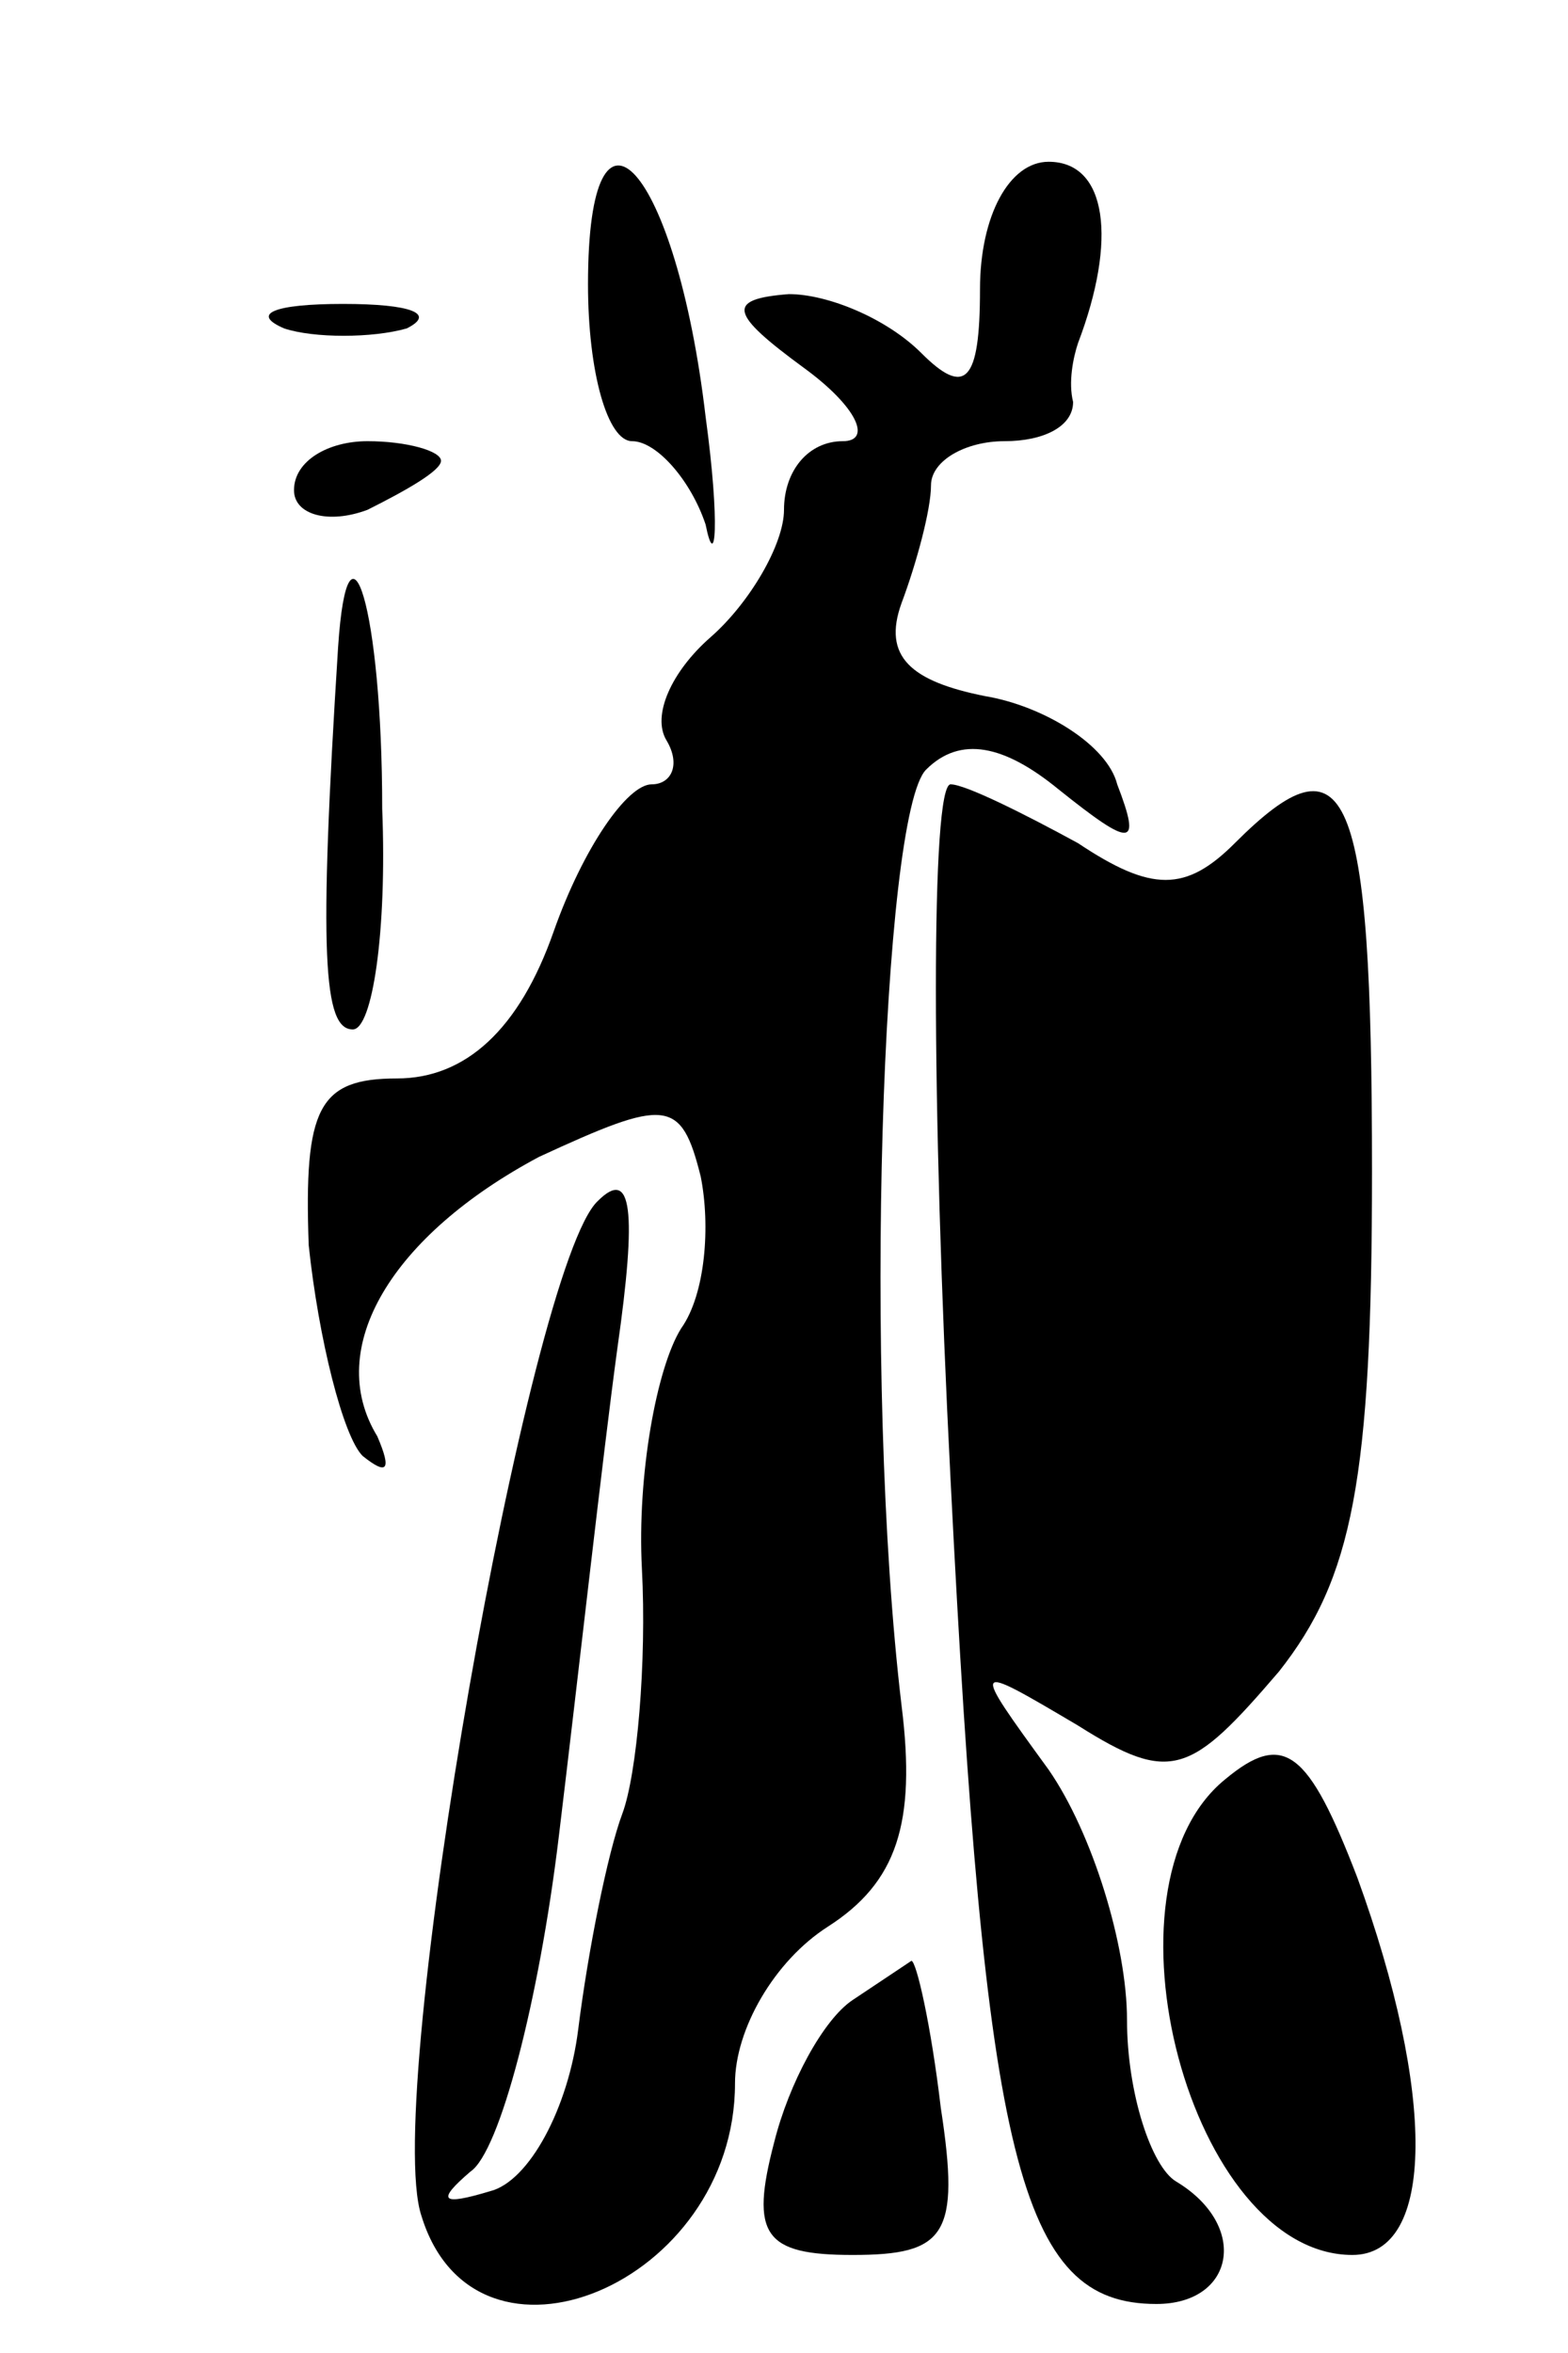 <?xml version="1.0" standalone="no"?>
<!DOCTYPE svg PUBLIC "-//W3C//DTD SVG 20010904//EN"
 "http://www.w3.org/TR/2001/REC-SVG-20010904/DTD/svg10.dtd">
<svg version="1.0" xmlns="http://www.w3.org/2000/svg"
 width="32pt" height="48pt" viewBox="0 0 32 48"
 preserveAspectRatio="xMidYMid meet">
<g transform="translate(0,48) scale(0.1,-0.1)"
fill="#000000" stroke="none">
<path fill="#000000" stroke="none" d="M120 422 c0 -18 4 -32 9 -32 5 0 12 -8
15 -17 2 -10 3 0 0 22 -6 51 -24 71 -24 27z"/>
<path fill="#000000" stroke="none" d="M200 421 c0 -19 -3 -22 -12 -13 -7 7
-19 12 -27 12 -13 -1 -12 -4 3 -15 11 -8 14 -15 8 -15 -7 0 -12 -6 -12 -14 0
-7 -7 -19 -15 -26 -8 -7 -12 -16 -9 -21 3 -5 1 -9 -3 -9 -5 0 -14 -13 -20 -30
-7 -20 -18 -30 -32 -30 -16 0 -19 -6 -18 -34 2 -19 7 -39 11 -43 5 -4 6 -3 3
4 -11 18 3 41 33 57 26 12 29 12 33 -4 2 -10 1 -24 -4 -31 -5 -8 -9 -30 -8
-49 1 -19 -1 -42 -4 -50 -3 -8 -7 -28 -9 -44 -2 -16 -10 -31 -18 -33 -10 -3
-11 -2 -4 4 6 4 14 35 18 68 4 33 9 78 12 100 4 28 3 37 -4 30 -14 -13 -44
-183 -36 -207 11 -36 64 -14 64 27 0 11 8 25 19 32 14 9 18 21 15 45 -8 67 -4
182 5 191 7 7 16 5 27 -4 15 -12 17 -12 12 1 -2 8 -15 16 -27 18 -15 3 -21 8
-17 19 3 8 6 19 6 24 0 5 7 9 15 9 8 0 14 3 14 8 -1 4 0 9 1 12 8 21 6 37 -6
37 -8 0 -14 -11 -14 -26z"/>
<path fill="#000000" stroke="none" d="M58 413 c6 -2 18 -2 25 0 6 3 1 5 -13
5 -14 0 -19 -2 -12 -5z"/>
<path fill="#000000" stroke="none" d="M60 380 c0 -5 7 -7 15 -4 8 4 15 8 15
10 0 2 -7 4 -15 4 -8 0 -15 -4 -15 -10z"/>
<path fill="#000000" stroke="none" d="M69 348 c-4 -63 -3 -78 3 -78 4 0 7 20
6 45 0 41 -7 63 -9 33z"/>
<path fill="#000000" stroke="none" d="M194 178 c7 -139 14 -168 42 -168 16 0
19 16 4 25 -5 3 -10 18 -10 33 0 15 -7 38 -16 51 -16 22 -16 22 6 9 19 -12 23
-10 41 11 15 19 19 39 19 102 0 79 -5 90 -28 67 -10 -10 -17 -10 -32 0 -11 6
-23 12 -26 12 -4 0 -4 -64 0 -142z"/>
<path fill="#000000" stroke="none" d="M250 117 c-27 -22 -7 -97 26 -97 17 0
17 33 1 77 -10 26 -15 30 -27 20z"/>
<path fill="#000000" stroke="none" d="M174 72 c-6 -4 -13 -17 -16 -29 -5 -19
-2 -23 16 -23 19 0 22 4 18 30 -2 17 -5 30 -6 30 0 0 -6 -4 -12 -8z"/>
</g>
</svg>
